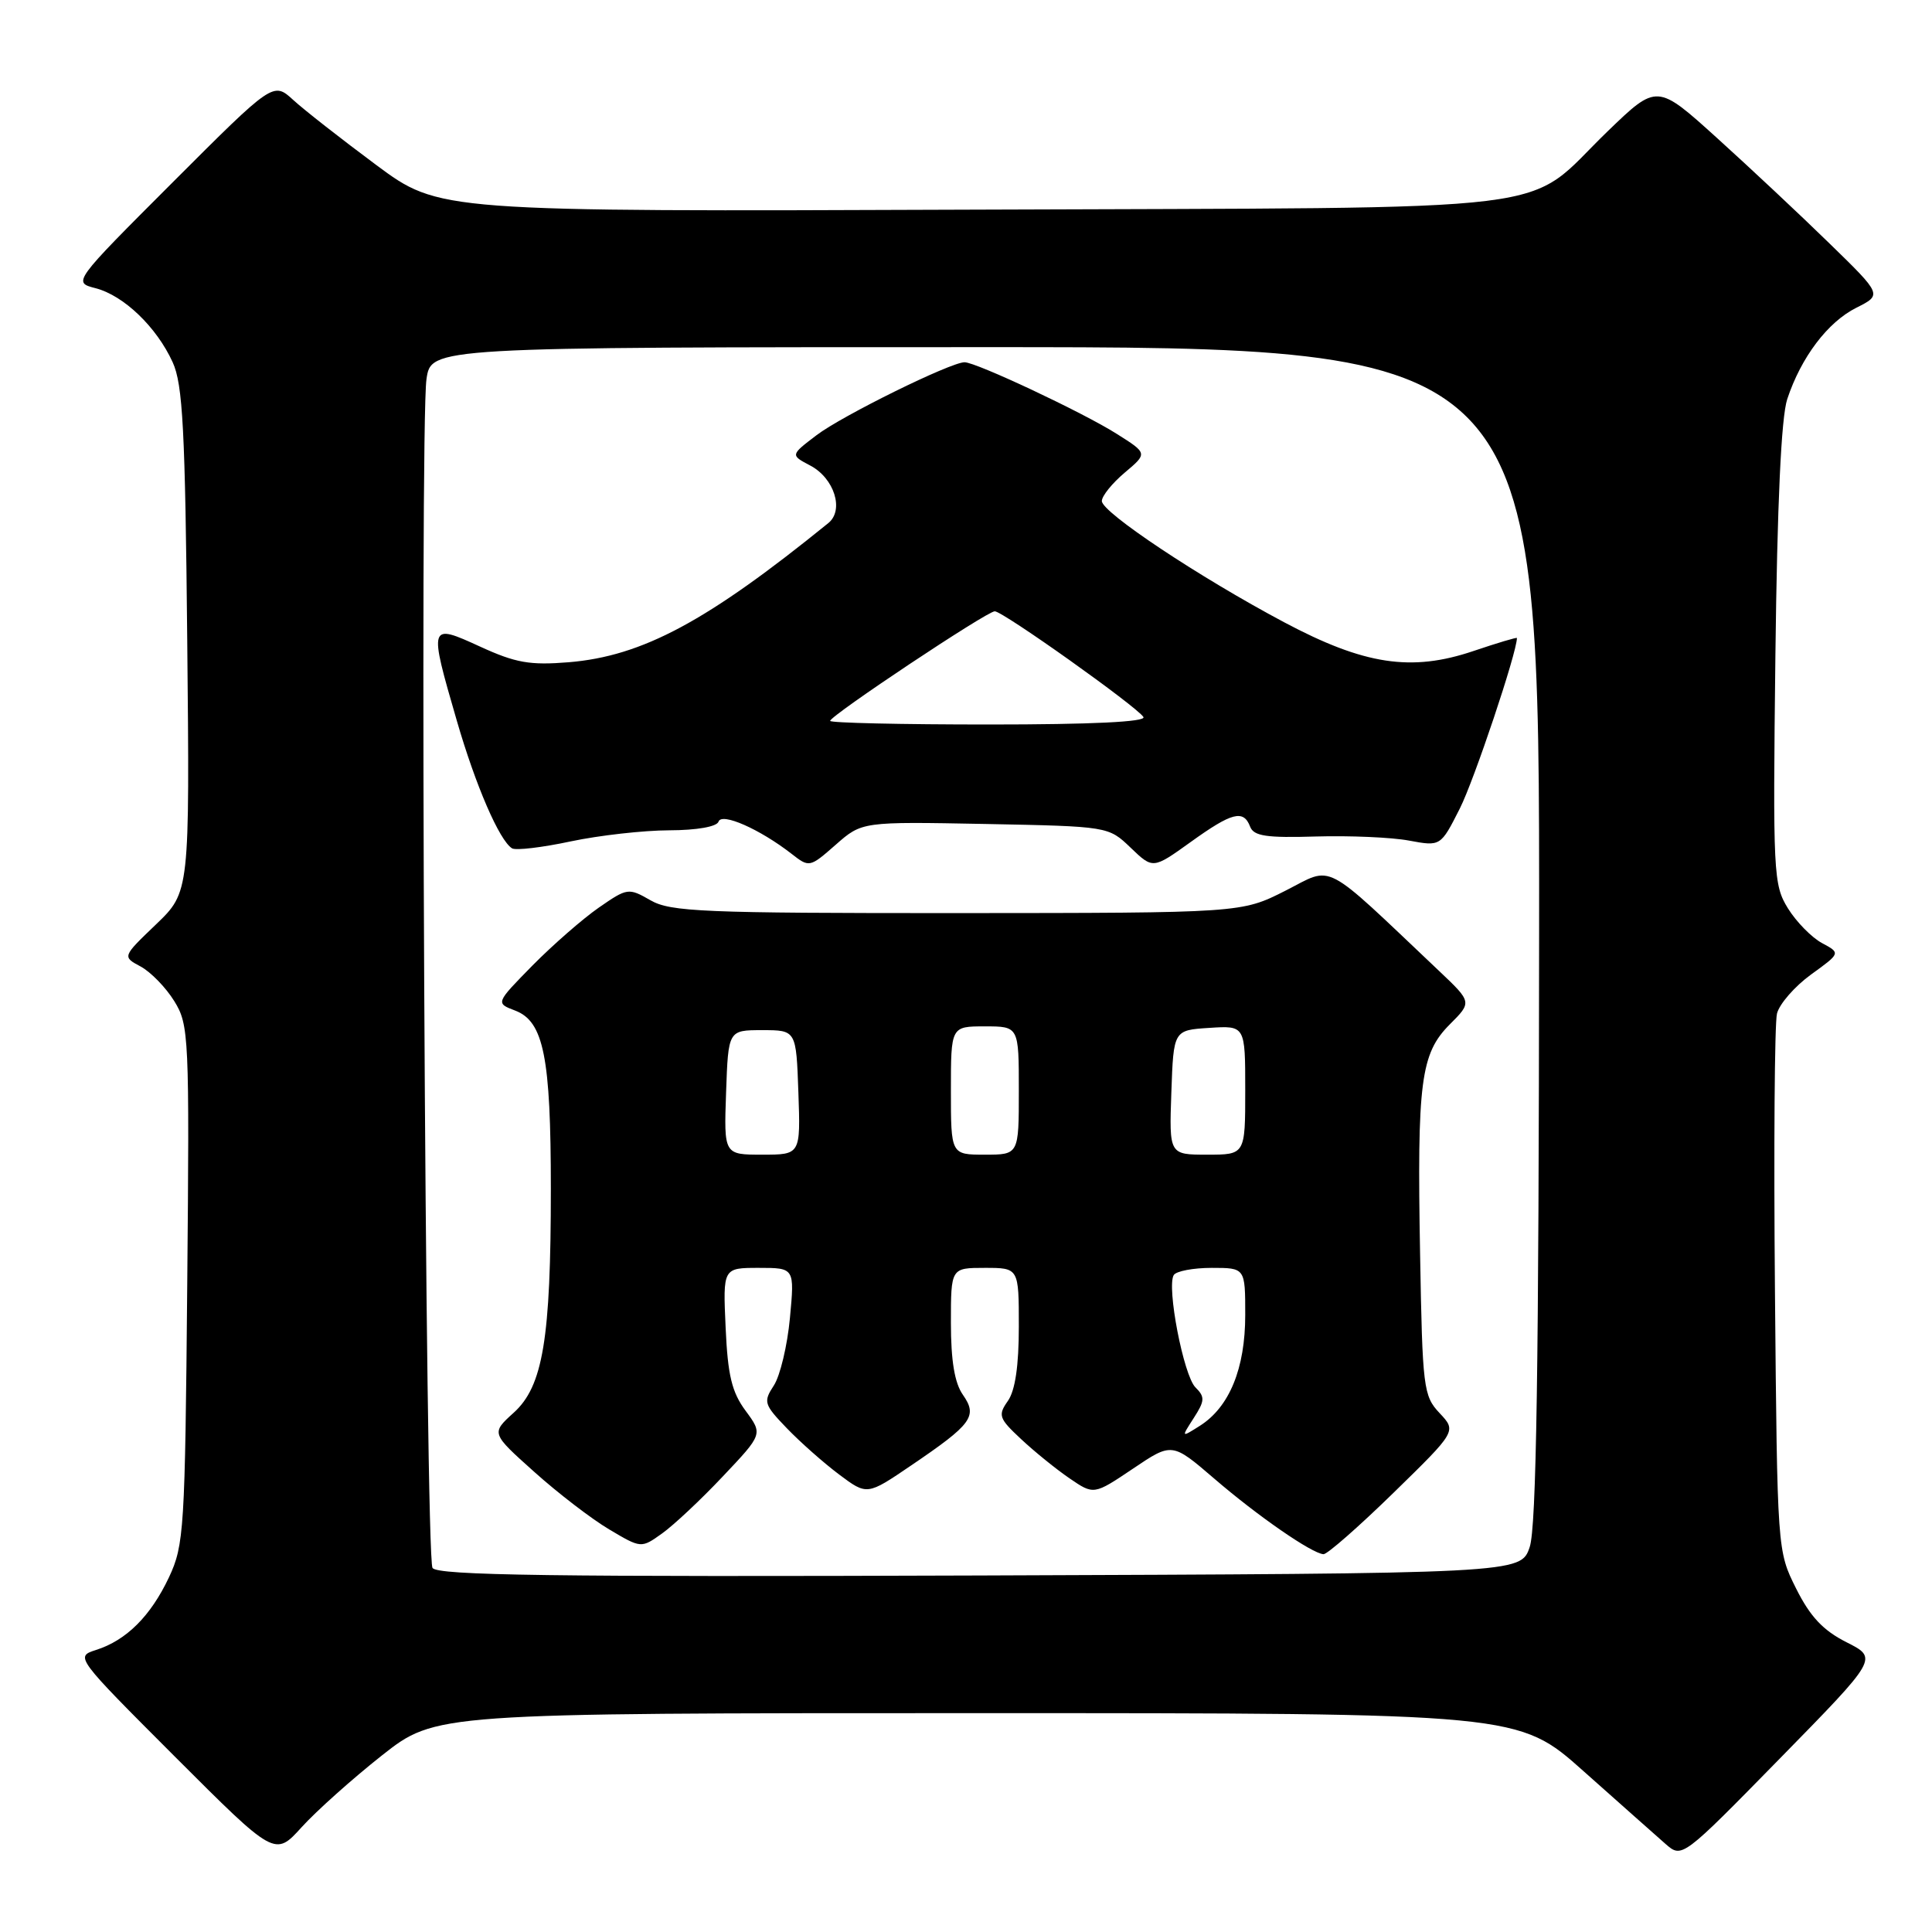 <?xml version="1.0" encoding="UTF-8" standalone="no"?>
<!DOCTYPE svg PUBLIC "-//W3C//DTD SVG 1.1//EN" "http://www.w3.org/Graphics/SVG/1.1/DTD/svg11.dtd" >
<svg xmlns="http://www.w3.org/2000/svg" xmlns:xlink="http://www.w3.org/1999/xlink" version="1.1" viewBox="0 0 256 256">
 <g >
 <path fill="currentColor"
d=" M 50.61 232.60 C 57.72 227.00 57.72 227.00 129.46 227.00 C 201.21 227.00 201.21 227.00 209.85 234.71 C 214.61 238.95 219.49 243.27 220.69 244.33 C 222.88 246.24 222.88 246.24 235.87 232.98 C 248.86 219.72 248.86 219.72 244.68 217.61 C 241.57 216.04 239.86 214.22 238.00 210.50 C 235.50 205.50 235.50 205.50 235.19 171.06 C 235.02 152.12 235.14 135.58 235.46 134.30 C 235.78 133.03 237.81 130.70 239.97 129.13 C 243.90 126.29 243.90 126.29 241.42 124.96 C 240.05 124.22 238.02 122.15 236.91 120.36 C 234.98 117.23 234.91 115.78 235.25 86.79 C 235.49 66.75 236.02 55.28 236.82 52.88 C 238.66 47.33 242.18 42.68 245.97 40.78 C 249.40 39.06 249.40 39.06 242.44 32.28 C 238.62 28.55 231.91 22.26 227.53 18.30 C 219.56 11.09 219.56 11.09 213.03 17.39 C 201.55 28.47 209.73 27.46 128.85 27.78 C 58.19 28.05 58.19 28.05 49.85 21.86 C 45.26 18.45 40.31 14.58 38.86 13.25 C 36.21 10.83 36.21 10.83 22.92 24.12 C 9.63 37.41 9.63 37.41 12.67 38.19 C 16.40 39.16 20.75 43.33 22.88 48.00 C 24.22 50.93 24.54 56.89 24.81 84.85 C 25.14 118.20 25.14 118.20 20.67 122.49 C 16.20 126.77 16.20 126.77 18.64 128.07 C 19.97 128.79 21.98 130.85 23.09 132.65 C 25.04 135.80 25.11 137.24 24.81 170.22 C 24.52 202.68 24.39 204.74 22.39 209.00 C 19.97 214.13 16.75 217.35 12.72 218.63 C 9.95 219.52 9.99 219.57 23.18 232.77 C 36.43 246.02 36.43 246.02 39.97 242.11 C 41.91 239.97 46.70 235.69 50.61 232.60 Z  M 57.31 207.76 C 56.36 206.29 55.60 56.55 56.51 50.25 C 57.12 46.00 57.12 46.00 130.56 46.00 C 204.00 46.00 204.00 46.00 203.94 123.75 C 203.90 181.24 203.58 202.41 202.69 205.00 C 201.50 208.50 201.50 208.50 129.81 208.76 C 73.13 208.96 57.96 208.75 57.31 207.76 Z  M 184.63 197.82 C 193.01 189.64 193.01 189.64 190.75 187.24 C 188.61 184.96 188.48 183.93 188.17 166.21 C 187.76 143.31 188.24 139.61 192.11 135.73 C 195.05 132.79 195.05 132.79 190.68 128.65 C 174.99 113.80 176.80 114.74 170.33 118.02 C 164.50 120.97 164.50 120.97 126.83 120.99 C 93.12 121.00 88.85 120.82 86.19 119.29 C 83.28 117.62 83.12 117.65 79.35 120.26 C 77.23 121.73 73.28 125.18 70.57 127.92 C 65.66 132.92 65.66 132.92 68.27 133.91 C 72.04 135.35 72.99 140.07 72.99 157.50 C 72.99 177.43 71.95 183.69 68.06 187.20 C 65.07 189.91 65.07 189.91 70.79 195.03 C 73.93 197.85 78.40 201.28 80.73 202.66 C 84.96 205.17 84.96 205.17 87.73 203.19 C 89.26 202.10 92.89 198.70 95.79 195.62 C 101.08 190.03 101.08 190.03 98.80 186.94 C 96.97 184.47 96.43 182.24 96.15 175.92 C 95.79 168.00 95.79 168.00 100.54 168.00 C 105.29 168.00 105.29 168.00 104.67 174.64 C 104.33 178.29 103.37 182.31 102.54 183.58 C 101.12 185.75 101.22 186.09 104.26 189.25 C 106.04 191.10 109.16 193.86 111.19 195.38 C 114.89 198.15 114.89 198.15 120.73 194.18 C 128.81 188.70 129.57 187.66 127.59 184.82 C 126.49 183.26 126.00 180.30 126.00 175.28 C 126.00 168.00 126.00 168.00 130.50 168.00 C 135.00 168.00 135.00 168.00 135.00 175.78 C 135.00 180.96 134.52 184.25 133.55 185.63 C 132.21 187.53 132.35 187.94 135.30 190.69 C 137.06 192.34 139.95 194.68 141.72 195.89 C 144.94 198.09 144.94 198.09 150.12 194.61 C 155.30 191.12 155.30 191.12 160.90 195.93 C 166.65 200.88 173.82 205.84 175.37 205.94 C 175.85 205.97 180.02 202.32 184.63 197.82 Z  M 130.55 109.18 C 146.87 109.50 146.87 109.50 149.82 112.33 C 152.77 115.16 152.77 115.16 157.76 111.58 C 163.25 107.63 164.77 107.24 165.65 109.54 C 166.13 110.79 167.82 111.04 174.37 110.84 C 178.84 110.71 184.39 110.95 186.69 111.38 C 190.89 112.16 190.89 112.16 193.43 107.14 C 195.33 103.39 201.00 86.46 201.00 84.54 C 201.00 84.42 198.41 85.19 195.25 86.26 C 187.01 89.05 180.77 88.10 170.15 82.45 C 158.90 76.47 146.00 67.89 146.00 66.39 C 146.00 65.72 147.37 64.03 149.04 62.62 C 152.07 60.07 152.07 60.07 147.96 57.48 C 143.51 54.66 129.34 48.00 127.81 48.00 C 125.96 48.00 111.57 55.09 108.19 57.67 C 104.73 60.30 104.73 60.30 107.35 61.68 C 110.54 63.35 111.88 67.58 109.77 69.30 C 93.70 82.34 85.13 86.94 75.37 87.75 C 70.22 88.17 68.33 87.84 63.62 85.68 C 56.83 82.57 56.80 82.65 60.52 95.46 C 63.02 104.09 66.17 111.37 67.85 112.41 C 68.34 112.71 71.83 112.30 75.62 111.49 C 79.40 110.69 85.28 110.03 88.67 110.02 C 92.35 110.01 94.99 109.54 95.21 108.87 C 95.62 107.63 100.67 109.86 104.88 113.13 C 107.23 114.97 107.29 114.96 110.74 111.93 C 114.22 108.87 114.22 108.87 130.55 109.18 Z  M 158.18 187.89 C 159.65 185.61 159.68 185.10 158.40 183.83 C 156.83 182.26 154.56 170.51 155.53 168.95 C 155.85 168.43 158.12 168.00 160.56 168.00 C 165.00 168.00 165.00 168.00 165.00 174.25 C 165.00 181.33 162.90 186.44 159.00 188.92 C 156.50 190.50 156.50 190.50 158.18 187.89 Z  M 96.21 144.75 C 96.50 136.50 96.50 136.50 101.00 136.50 C 105.50 136.50 105.50 136.50 105.79 144.75 C 106.08 153.00 106.08 153.00 101.00 153.00 C 95.92 153.00 95.92 153.00 96.21 144.75 Z  M 126.00 144.50 C 126.00 136.00 126.00 136.00 130.50 136.00 C 135.00 136.00 135.00 136.00 135.00 144.50 C 135.00 153.00 135.00 153.00 130.50 153.00 C 126.00 153.00 126.00 153.00 126.00 144.50 Z  M 155.21 144.75 C 155.50 136.50 155.50 136.50 160.25 136.20 C 165.00 135.89 165.00 135.89 165.00 144.45 C 165.00 153.00 165.00 153.00 159.96 153.00 C 154.92 153.00 154.92 153.00 155.21 144.75 Z  M 110.00 95.52 C 110.00 94.83 130.77 81.00 131.81 81.00 C 132.89 81.00 150.66 93.64 151.51 95.01 C 151.90 95.65 144.66 96.00 131.06 96.00 C 119.48 96.00 110.00 95.79 110.00 95.52 Z "/>
</g>
</svg>